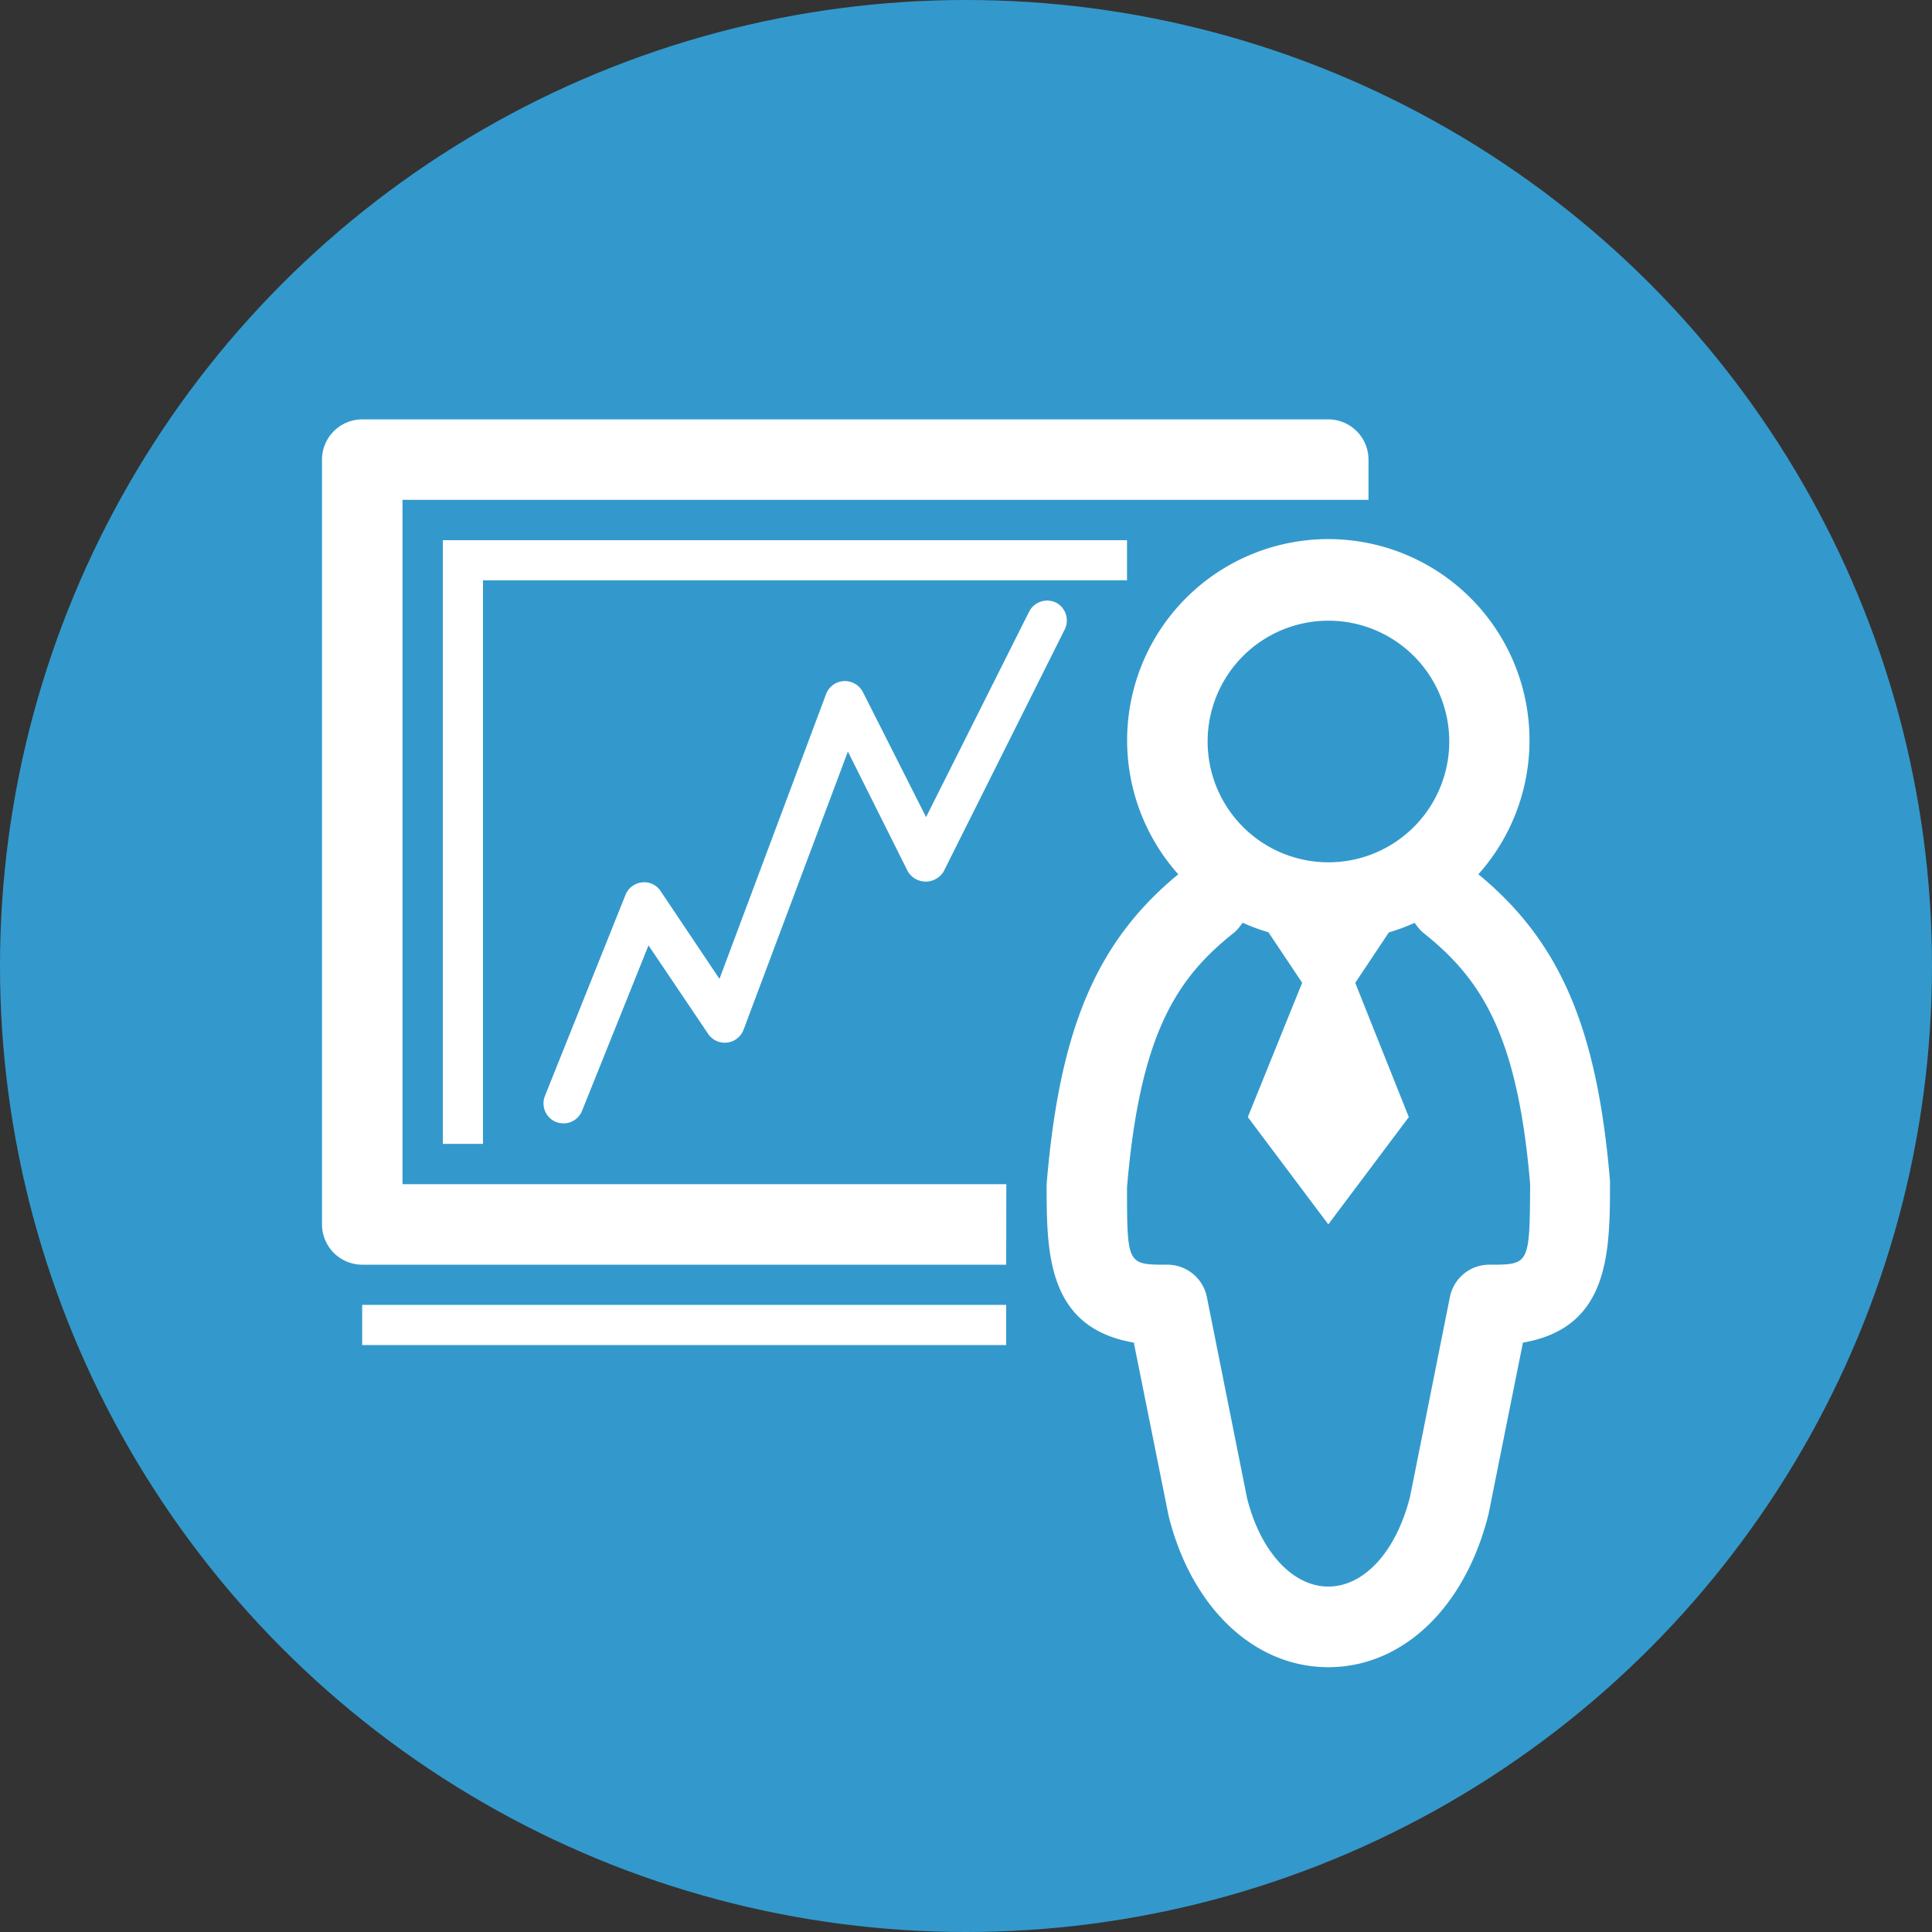 <svg xmlns="http://www.w3.org/2000/svg" viewBox="0 0 150 150">
  <rect x="0" y="0" width="150" height="150" fill="#333333" stroke="none"/>
  <defs>
    <style>
      .a {
        fill: #39c;
      }

      .b {
        fill: #fff;
      }
    </style>
  </defs>
  <title>Asset 6</title>
  <g>
    <circle class="a" cx="75" cy="75" r="75"/>
    <g>
      <path class="b" d="M78.13,91.94H31.25V38.81h75V35.69a3.13,3.13,0,0,0-3.13-3.13h-75A3.13,3.13,0,0,0,25,35.69V95.06a3.13,3.13,0,0,0,3.12,3.13h50Z"/>
      <path class="b" d="M114.78,67.88a15.62,15.62,0,1,0-23.3,0c-6.35,5.23-9.22,12-10.22,24.06,0,5.26,0,11.14,6.77,12.3l2.7,13.45c1.78,7.14,6.65,11.75,12.4,11.75h0c5.76,0,10.63-4.61,12.44-11.89l2.67-13.31C125,103.08,125,97.17,125,91.68,124,79.83,121.14,73.11,114.78,67.88ZM103.13,48.19a9.38,9.38,0,1,1-9.37,9.37A9.38,9.38,0,0,1,103.13,48.19Zm12.5,50a3.12,3.12,0,0,0-3.06,2.51l-3.09,15.48c-1.06,4.26-3.56,7-6.35,7s-5.28-2.75-6.31-6.87L93.7,100.7a3.13,3.13,0,0,0-3.07-2.51c-3.12,0-3.12,0-3.13-6,1-11.76,3.75-16.13,8.21-19.7a2.92,2.92,0,0,0,.55-.56l.22-.29a14.76,14.76,0,0,0,2,.74l2.62,3.92L96.88,86.73l6.25,8.33,6.25-8.33-4.16-10.42,2.61-3.92a14.9,14.9,0,0,0,2-.74l.22.29a2.92,2.92,0,0,0,.55.56c4.46,3.57,7.23,7.94,8.2,19.44C118.76,98.19,118.76,98.19,115.63,98.19Z"/>
      <polygon class="b" points="87.5 45.06 87.5 41.94 37.5 41.94 34.38 41.94 34.38 45.06 34.38 88.81 37.5 88.81 37.5 45.06 87.5 45.06"/>
      <rect class="b" x="28.12" y="101.31" width="50" height="3.12"/>
      <path class="b" d="M82,46.79a1.58,1.58,0,0,0-2.1.7l-8,15.95L67,53.74a1.58,1.58,0,0,0-1.48-.86,1.56,1.56,0,0,0-1.38,1L55.86,76,51.3,69.2a1.51,1.51,0,0,0-1.46-.69,1.55,1.55,0,0,0-1.29,1L42.3,85.11a1.56,1.56,0,0,0,.87,2,1.7,1.7,0,0,0,.58.11,1.56,1.56,0,0,0,1.45-1L50.35,73.4,55,80.3A1.56,1.56,0,0,0,57.71,80l8.12-21.65,4.65,9.3a1.62,1.62,0,0,0,2.79,0l9.38-18.75A1.57,1.57,0,0,0,82,46.79Z"/>
    </g>
  </g>
</svg>
